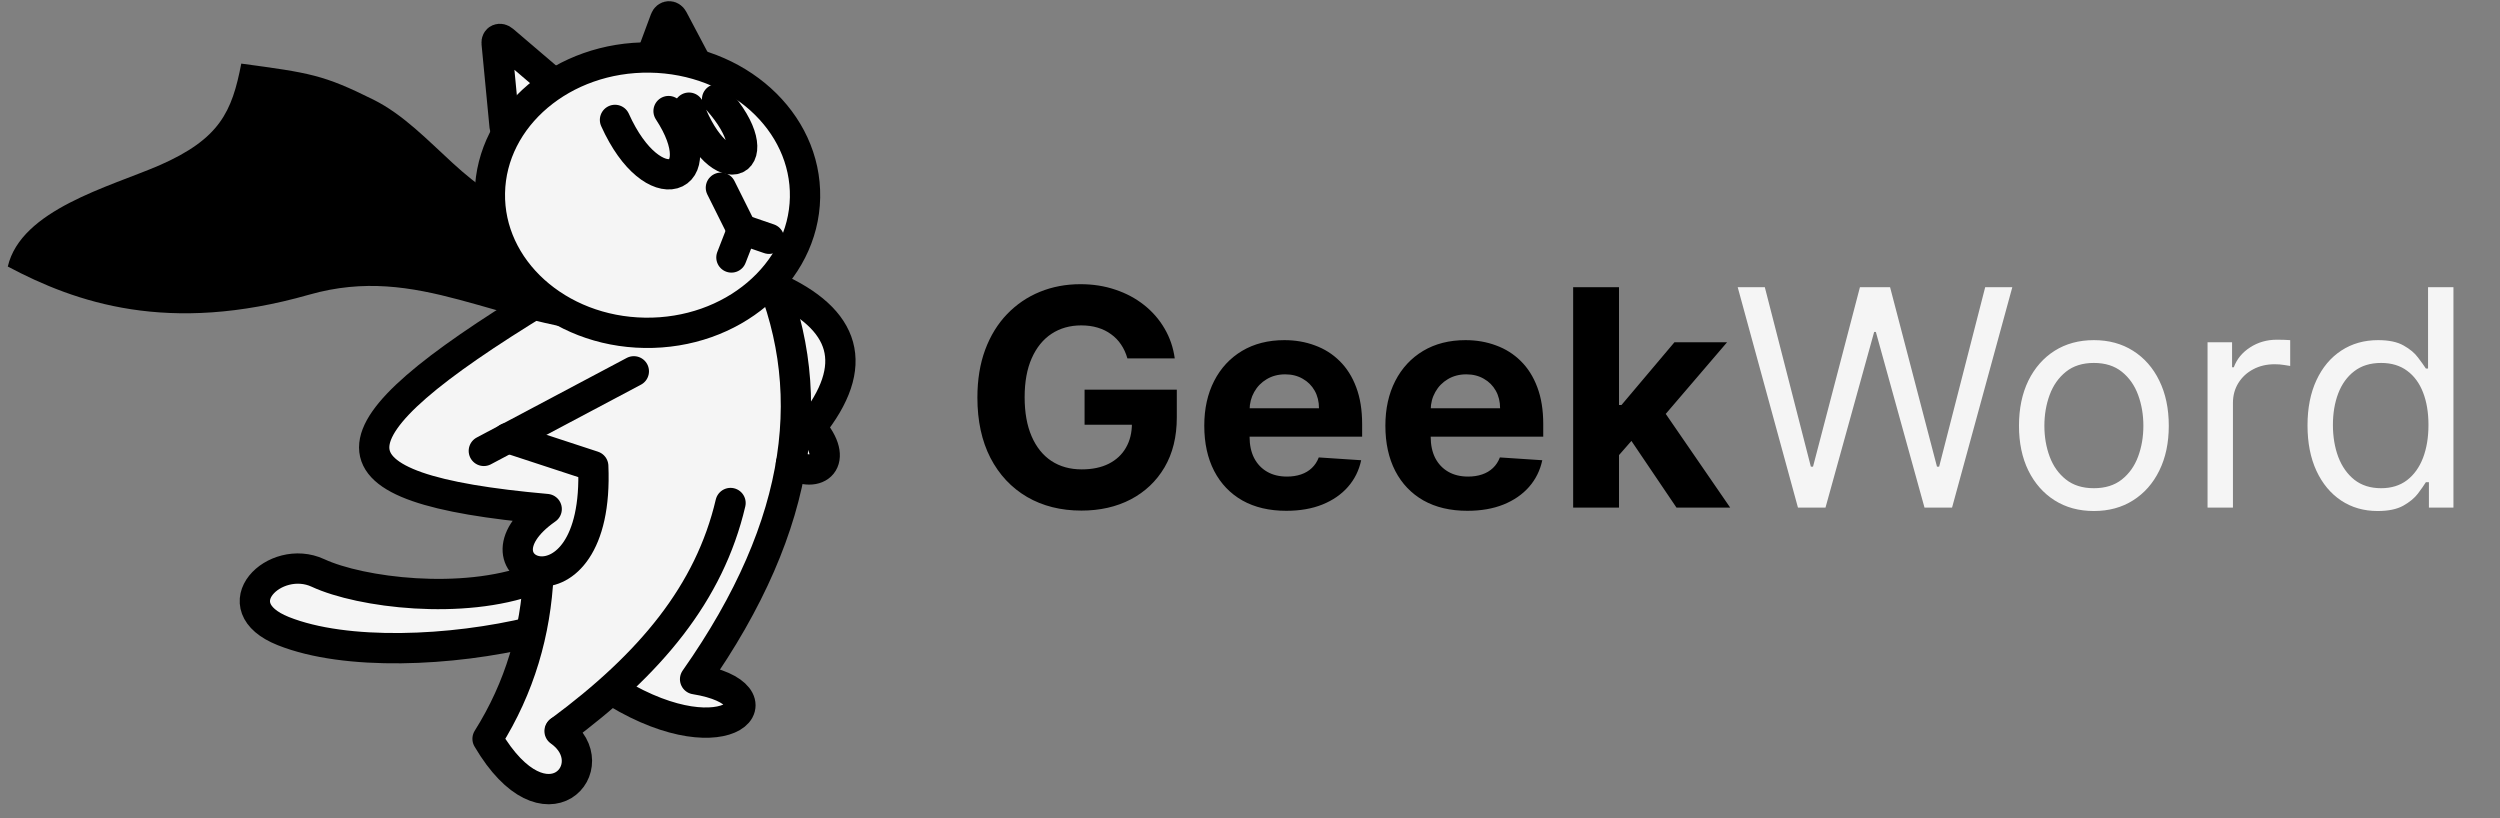 <svg width="165" height="54" viewBox="0 0 165 54" fill="none" xmlns="http://www.w3.org/2000/svg">
<rect x="0" y="0" width="165" height="54" fill="#808080" stroke="none"/>
<path d="M35.134 38.242C30.532 39.948 23.823 39.127 20.986 37.815C18.141 36.498 14.562 40.002 18.697 41.652C22.83 43.301 29.809 42.992 35.137 41.699" fill="#F5F5F5"/>
<path d="M35.134 38.242C30.532 39.948 23.823 39.127 20.986 37.815C18.141 36.498 14.562 40.002 18.697 41.652C22.83 43.301 29.809 42.992 35.137 41.699" stroke="black" stroke-width="2" stroke-linecap="round" stroke-linejoin="round"/>
<path d="M37.882 47.324L35.813 48.449L34.329 44.296L36.346 34.618L33.3 25.929L37.41 18.11L49.321 17.858L51.839 19.567L54.58 21.372L55.477 23.863L54.36 25.916L53.291 28.115L54.028 30.411L52.128 31.145L48.778 37.4L42.856 43.999L40.419 45.482L37.882 47.324Z" fill="#F5F5F5"/>
<path d="M50.383 17.222C54.17 25.406 53.122 34.52 45.876 44.828C51.916 45.801 48.117 50.2 40.676 45.71" fill="#F5F5F5"/>
<path d="M50.383 17.222C54.17 25.406 53.122 34.52 45.876 44.828C51.916 45.801 48.117 50.2 40.676 45.71" stroke="black" stroke-width="2" stroke-linecap="round" stroke-linejoin="round"/>
<path d="M33.782 25.929C36.328 34.199 36.459 41.952 32.179 48.761C36.043 55.337 40.121 50.498 36.932 48.253" fill="#F5F5F5"/>
<path d="M33.782 25.929C36.328 34.199 36.459 41.952 32.179 48.761C36.043 55.337 40.121 50.498 36.932 48.253" stroke="black" stroke-width="2" stroke-linecap="round" stroke-linejoin="round"/>
<path d="M48.215 33.199C46.823 39.142 42.929 43.818 36.967 48.227Z" fill="#F5F5F5"/>
<path d="M48.215 33.199C46.823 39.142 42.929 43.818 36.967 48.227" stroke="black" stroke-width="2" stroke-linecap="round" stroke-linejoin="round"/>
<path d="M51.103 18.946C55.864 21.062 56.824 24.114 53.523 28.213C55.482 30.459 53.914 31.641 52.206 30.608" stroke="black" stroke-width="2" stroke-linecap="round" stroke-linejoin="round"/>
<path d="M33.505 28.909L39.154 30.762C39.61 41.461 30.269 37.656 36.081 33.597C20.814 32.239 21.091 28.721 35.775 19.773L45.853 16.834L47.98 19.373" fill="#F5F5F5"/>
<path d="M33.505 28.909L39.154 30.762C39.61 41.461 30.269 37.656 36.081 33.597C20.814 32.239 21.091 28.721 35.775 19.773L45.853 16.834L47.98 19.373" stroke="black" stroke-width="2" stroke-linecap="round" stroke-linejoin="round"/>
<path d="M41.833 24.507L31.933 29.759Z" fill="#F5F5F5"/>
<path d="M41.833 24.507L31.933 29.759" stroke="black" stroke-width="2" stroke-linecap="round" stroke-linejoin="round"/>
<path d="M15.924 4.198C15.309 7.39 14.505 9.164 10.516 10.914C7.197 12.344 1.389 13.843 0.514 17.591C5.004 19.977 11.1 22.103 20.395 19.451C27.706 17.365 32.678 21.548 40.951 22.07C38.945 17.455 37.608 15.246 35.181 13.622C31.126 13.416 28.602 8.547 24.651 6.58C21.34 4.931 20.453 4.809 15.924 4.198Z" fill="black"/>
<path d="M32.778 2.848C32.752 2.578 32.997 2.477 33.219 2.667L35.48 4.597L37.741 6.527C37.963 6.717 37.996 7.054 37.8 7.135L35.802 7.957L33.805 8.779C33.609 8.86 33.332 8.623 33.306 8.353L33.042 5.6L32.778 2.848Z" fill="#F5F5F5"/>
<path d="M32.778 2.848C32.752 2.578 32.997 2.477 33.219 2.667L35.48 4.597L37.741 6.527C37.963 6.717 37.996 7.054 37.8 7.135L35.802 7.957L33.805 8.779C33.609 8.86 33.332 8.623 33.306 8.353L33.042 5.6L32.778 2.848Z" stroke="black" stroke-width="2" stroke-miterlimit="10" stroke-linecap="round"/>
<path d="M43.903 1.28C44 1.021 44.284 1.006 44.415 1.254L45.749 3.777L47.084 6.3C47.215 6.548 47.094 6.872 46.867 6.884L44.55 7.005L42.233 7.125C42.006 7.137 41.842 6.827 41.938 6.568L42.921 3.924L43.903 1.28Z" fill="#F5F5F5"/>
<path d="M43.903 1.28C44 1.021 44.284 1.006 44.415 1.254L45.749 3.777L47.084 6.3C47.215 6.548 47.094 6.872 46.867 6.884L44.55 7.005L42.233 7.125C42.006 7.137 41.842 6.827 41.938 6.568L42.921 3.924L43.903 1.28Z" stroke="black" stroke-width="2" stroke-miterlimit="10" stroke-linecap="round"/>
<path d="M53.132 13.033C53.035 18.05 48.302 22.05 42.558 21.966C36.815 21.882 32.236 17.746 32.333 12.729C32.429 7.711 37.163 3.711 42.906 3.795C48.65 3.879 53.228 8.015 53.132 13.033Z" fill="#F5F5F5"/>
<path d="M53.132 13.033C53.035 18.05 48.302 22.05 42.558 21.966C36.815 21.882 32.236 17.746 32.333 12.729C32.429 7.711 37.163 3.711 42.906 3.795C48.65 3.879 53.228 8.015 53.132 13.033Z" stroke="black" stroke-width="2" stroke-linecap="round" stroke-linejoin="round"/>
<path d="M40.59 7.914C43.111 13.521 47.168 11.968 44.125 7.331" stroke="black" stroke-width="2" stroke-miterlimit="10" stroke-linecap="round"/>
<path d="M45.471 7.106C47.575 12.634 51.078 10.731 47.328 6.547" stroke="black" stroke-width="2" stroke-miterlimit="10" stroke-linecap="round"/>
<path d="M47.579 12.39L48.882 15.002" stroke="black" stroke-width="2" stroke-miterlimit="10" stroke-linecap="round"/>
<path d="M50.758 15.759L48.99 15.153L48.274 16.993" stroke="black" stroke-width="2" stroke-miterlimit="10" stroke-linecap="round"/>
<path d="M74.409 23.656C74.31 23.311 74.17 23.005 73.99 22.74C73.81 22.47 73.59 22.243 73.329 22.058C73.074 21.869 72.78 21.724 72.449 21.625C72.122 21.526 71.76 21.476 71.362 21.476C70.619 21.476 69.965 21.66 69.402 22.03C68.843 22.399 68.408 22.937 68.095 23.642C67.783 24.343 67.626 25.2 67.626 26.213C67.626 27.226 67.78 28.088 68.088 28.798C68.396 29.509 68.831 30.051 69.395 30.425C69.958 30.794 70.624 30.979 71.391 30.979C72.087 30.979 72.681 30.856 73.173 30.609C73.671 30.358 74.049 30.006 74.31 29.551C74.575 29.097 74.707 28.559 74.707 27.939L75.332 28.031H71.582V25.716H77.669V27.548C77.669 28.827 77.399 29.925 76.859 30.844C76.32 31.758 75.576 32.463 74.629 32.96C73.682 33.453 72.598 33.699 71.376 33.699C70.013 33.699 68.815 33.398 67.783 32.797C66.751 32.191 65.945 31.331 65.368 30.219C64.795 29.101 64.508 27.776 64.508 26.241C64.508 25.062 64.679 24.011 65.02 23.088C65.365 22.16 65.849 21.374 66.469 20.73C67.089 20.086 67.811 19.596 68.635 19.26C69.459 18.924 70.351 18.756 71.312 18.756C72.136 18.756 72.903 18.876 73.614 19.118C74.324 19.355 74.954 19.691 75.503 20.126C76.057 20.562 76.509 21.081 76.859 21.682C77.21 22.278 77.435 22.937 77.534 23.656H74.409ZM84.894 33.713C83.772 33.713 82.806 33.486 81.996 33.031C81.191 32.572 80.571 31.923 80.135 31.085C79.7 30.242 79.482 29.246 79.482 28.095C79.482 26.973 79.7 25.988 80.135 25.141C80.571 24.293 81.184 23.633 81.975 23.159C82.77 22.686 83.703 22.449 84.773 22.449C85.493 22.449 86.163 22.565 86.783 22.797C87.408 23.024 87.953 23.367 88.416 23.827C88.885 24.286 89.25 24.864 89.51 25.56C89.771 26.251 89.901 27.061 89.901 27.989V28.82H80.689V26.945H87.053C87.053 26.509 86.958 26.123 86.769 25.787C86.579 25.451 86.317 25.188 85.981 24.999C85.649 24.805 85.263 24.707 84.823 24.707C84.364 24.707 83.956 24.814 83.601 25.027C83.251 25.235 82.976 25.517 82.777 25.872C82.579 26.223 82.477 26.613 82.472 27.044V28.827C82.472 29.366 82.571 29.833 82.77 30.226C82.974 30.619 83.26 30.922 83.63 31.135C83.999 31.348 84.437 31.454 84.944 31.454C85.28 31.454 85.588 31.407 85.867 31.312C86.146 31.218 86.385 31.076 86.584 30.886C86.783 30.697 86.934 30.465 87.039 30.19L89.837 30.375C89.695 31.047 89.404 31.634 88.963 32.136C88.528 32.633 87.964 33.022 87.273 33.301C86.587 33.576 85.793 33.713 84.894 33.713ZM96.847 33.713C95.725 33.713 94.759 33.486 93.949 33.031C93.144 32.572 92.524 31.923 92.088 31.085C91.653 30.242 91.435 29.246 91.435 28.095C91.435 26.973 91.653 25.988 92.088 25.141C92.524 24.293 93.137 23.633 93.928 23.159C94.723 22.686 95.656 22.449 96.726 22.449C97.446 22.449 98.116 22.565 98.736 22.797C99.361 23.024 99.906 23.367 100.37 23.827C100.838 24.286 101.203 24.864 101.463 25.56C101.724 26.251 101.854 27.061 101.854 27.989V28.82H92.642V26.945H99.006C99.006 26.509 98.911 26.123 98.722 25.787C98.533 25.451 98.27 25.188 97.934 24.999C97.602 24.805 97.216 24.707 96.776 24.707C96.317 24.707 95.909 24.814 95.554 25.027C95.204 25.235 94.929 25.517 94.731 25.872C94.532 26.223 94.43 26.613 94.425 27.044V28.827C94.425 29.366 94.525 29.833 94.723 30.226C94.927 30.619 95.213 30.922 95.583 31.135C95.952 31.348 96.39 31.454 96.897 31.454C97.233 31.454 97.541 31.407 97.82 31.312C98.099 31.218 98.338 31.076 98.537 30.886C98.736 30.697 98.888 30.465 98.992 30.19L101.79 30.375C101.648 31.047 101.357 31.634 100.917 32.136C100.481 32.633 99.918 33.022 99.226 33.301C98.54 33.576 97.747 33.713 96.847 33.713ZM106.57 30.361L106.577 26.732H107.017L110.512 22.591H113.985L109.29 28.074H108.573L106.57 30.361ZM103.828 33.5V18.954H106.854V33.5H103.828ZM110.647 33.5L107.436 28.749L109.453 26.611L114.191 33.5H110.647Z" fill="black"/>
<path d="M118.665 33.5L114.688 18.954H116.478L119.517 30.801H119.659L122.756 18.954H124.745L127.841 30.801H127.983L131.023 18.954H132.813L128.836 33.5H127.017L123.807 21.909H123.694L120.483 33.5H118.665ZM138.196 33.727C137.212 33.727 136.347 33.493 135.604 33.024C134.865 32.555 134.288 31.9 133.871 31.057C133.459 30.214 133.253 29.229 133.253 28.102C133.253 26.966 133.459 25.974 133.871 25.126C134.288 24.279 134.865 23.621 135.604 23.152C136.347 22.683 137.212 22.449 138.196 22.449C139.181 22.449 140.043 22.683 140.782 23.152C141.525 23.621 142.103 24.279 142.515 25.126C142.931 25.974 143.14 26.966 143.14 28.102C143.14 29.229 142.931 30.214 142.515 31.057C142.103 31.9 141.525 32.555 140.782 33.024C140.043 33.493 139.181 33.727 138.196 33.727ZM138.196 32.222C138.944 32.222 139.56 32.03 140.043 31.646C140.526 31.263 140.883 30.759 141.115 30.134C141.347 29.509 141.463 28.831 141.463 28.102C141.463 27.373 141.347 26.694 141.115 26.064C140.883 25.434 140.526 24.925 140.043 24.537C139.56 24.149 138.944 23.954 138.196 23.954C137.448 23.954 136.833 24.149 136.35 24.537C135.867 24.925 135.509 25.434 135.277 26.064C135.045 26.694 134.929 27.373 134.929 28.102C134.929 28.831 135.045 29.509 135.277 30.134C135.509 30.759 135.867 31.263 136.35 31.646C136.833 32.03 137.448 32.222 138.196 32.222ZM145.698 33.5V22.591H147.317V24.239H147.431C147.63 23.699 147.99 23.261 148.511 22.925C149.031 22.588 149.619 22.421 150.272 22.421C150.395 22.421 150.549 22.423 150.734 22.428C150.918 22.432 151.058 22.439 151.153 22.449V24.153C151.096 24.139 150.966 24.118 150.762 24.09C150.563 24.056 150.353 24.04 150.13 24.04C149.6 24.04 149.126 24.151 148.71 24.374C148.298 24.591 147.971 24.894 147.729 25.283C147.493 25.666 147.374 26.104 147.374 26.597V33.5H145.698ZM156.927 33.727C156.018 33.727 155.215 33.498 154.519 33.038C153.823 32.574 153.279 31.921 152.886 31.078C152.493 30.231 152.296 29.229 152.296 28.074C152.296 26.928 152.493 25.934 152.886 25.091C153.279 24.248 153.826 23.597 154.526 23.138C155.227 22.678 156.037 22.449 156.955 22.449C157.665 22.449 158.227 22.567 158.638 22.804C159.055 23.036 159.372 23.301 159.59 23.599C159.813 23.893 159.986 24.134 160.109 24.324H160.251V18.954H161.927V33.5H160.308V31.824H160.109C159.986 32.023 159.81 32.274 159.583 32.577C159.356 32.875 159.031 33.142 158.61 33.379C158.189 33.611 157.628 33.727 156.927 33.727ZM157.154 32.222C157.826 32.222 158.395 32.046 158.859 31.696C159.323 31.341 159.675 30.851 159.917 30.226C160.158 29.596 160.279 28.869 160.279 28.046C160.279 27.231 160.161 26.518 159.924 25.908C159.687 25.292 159.337 24.814 158.873 24.473C158.409 24.127 157.836 23.954 157.154 23.954C156.444 23.954 155.852 24.137 155.379 24.501C154.91 24.861 154.557 25.351 154.32 25.972C154.088 26.587 153.972 27.278 153.972 28.046C153.972 28.822 154.091 29.527 154.327 30.162C154.569 30.792 154.924 31.294 155.393 31.668C155.866 32.037 156.453 32.222 157.154 32.222Z" fill="#F5F5F5"/>
</svg>
